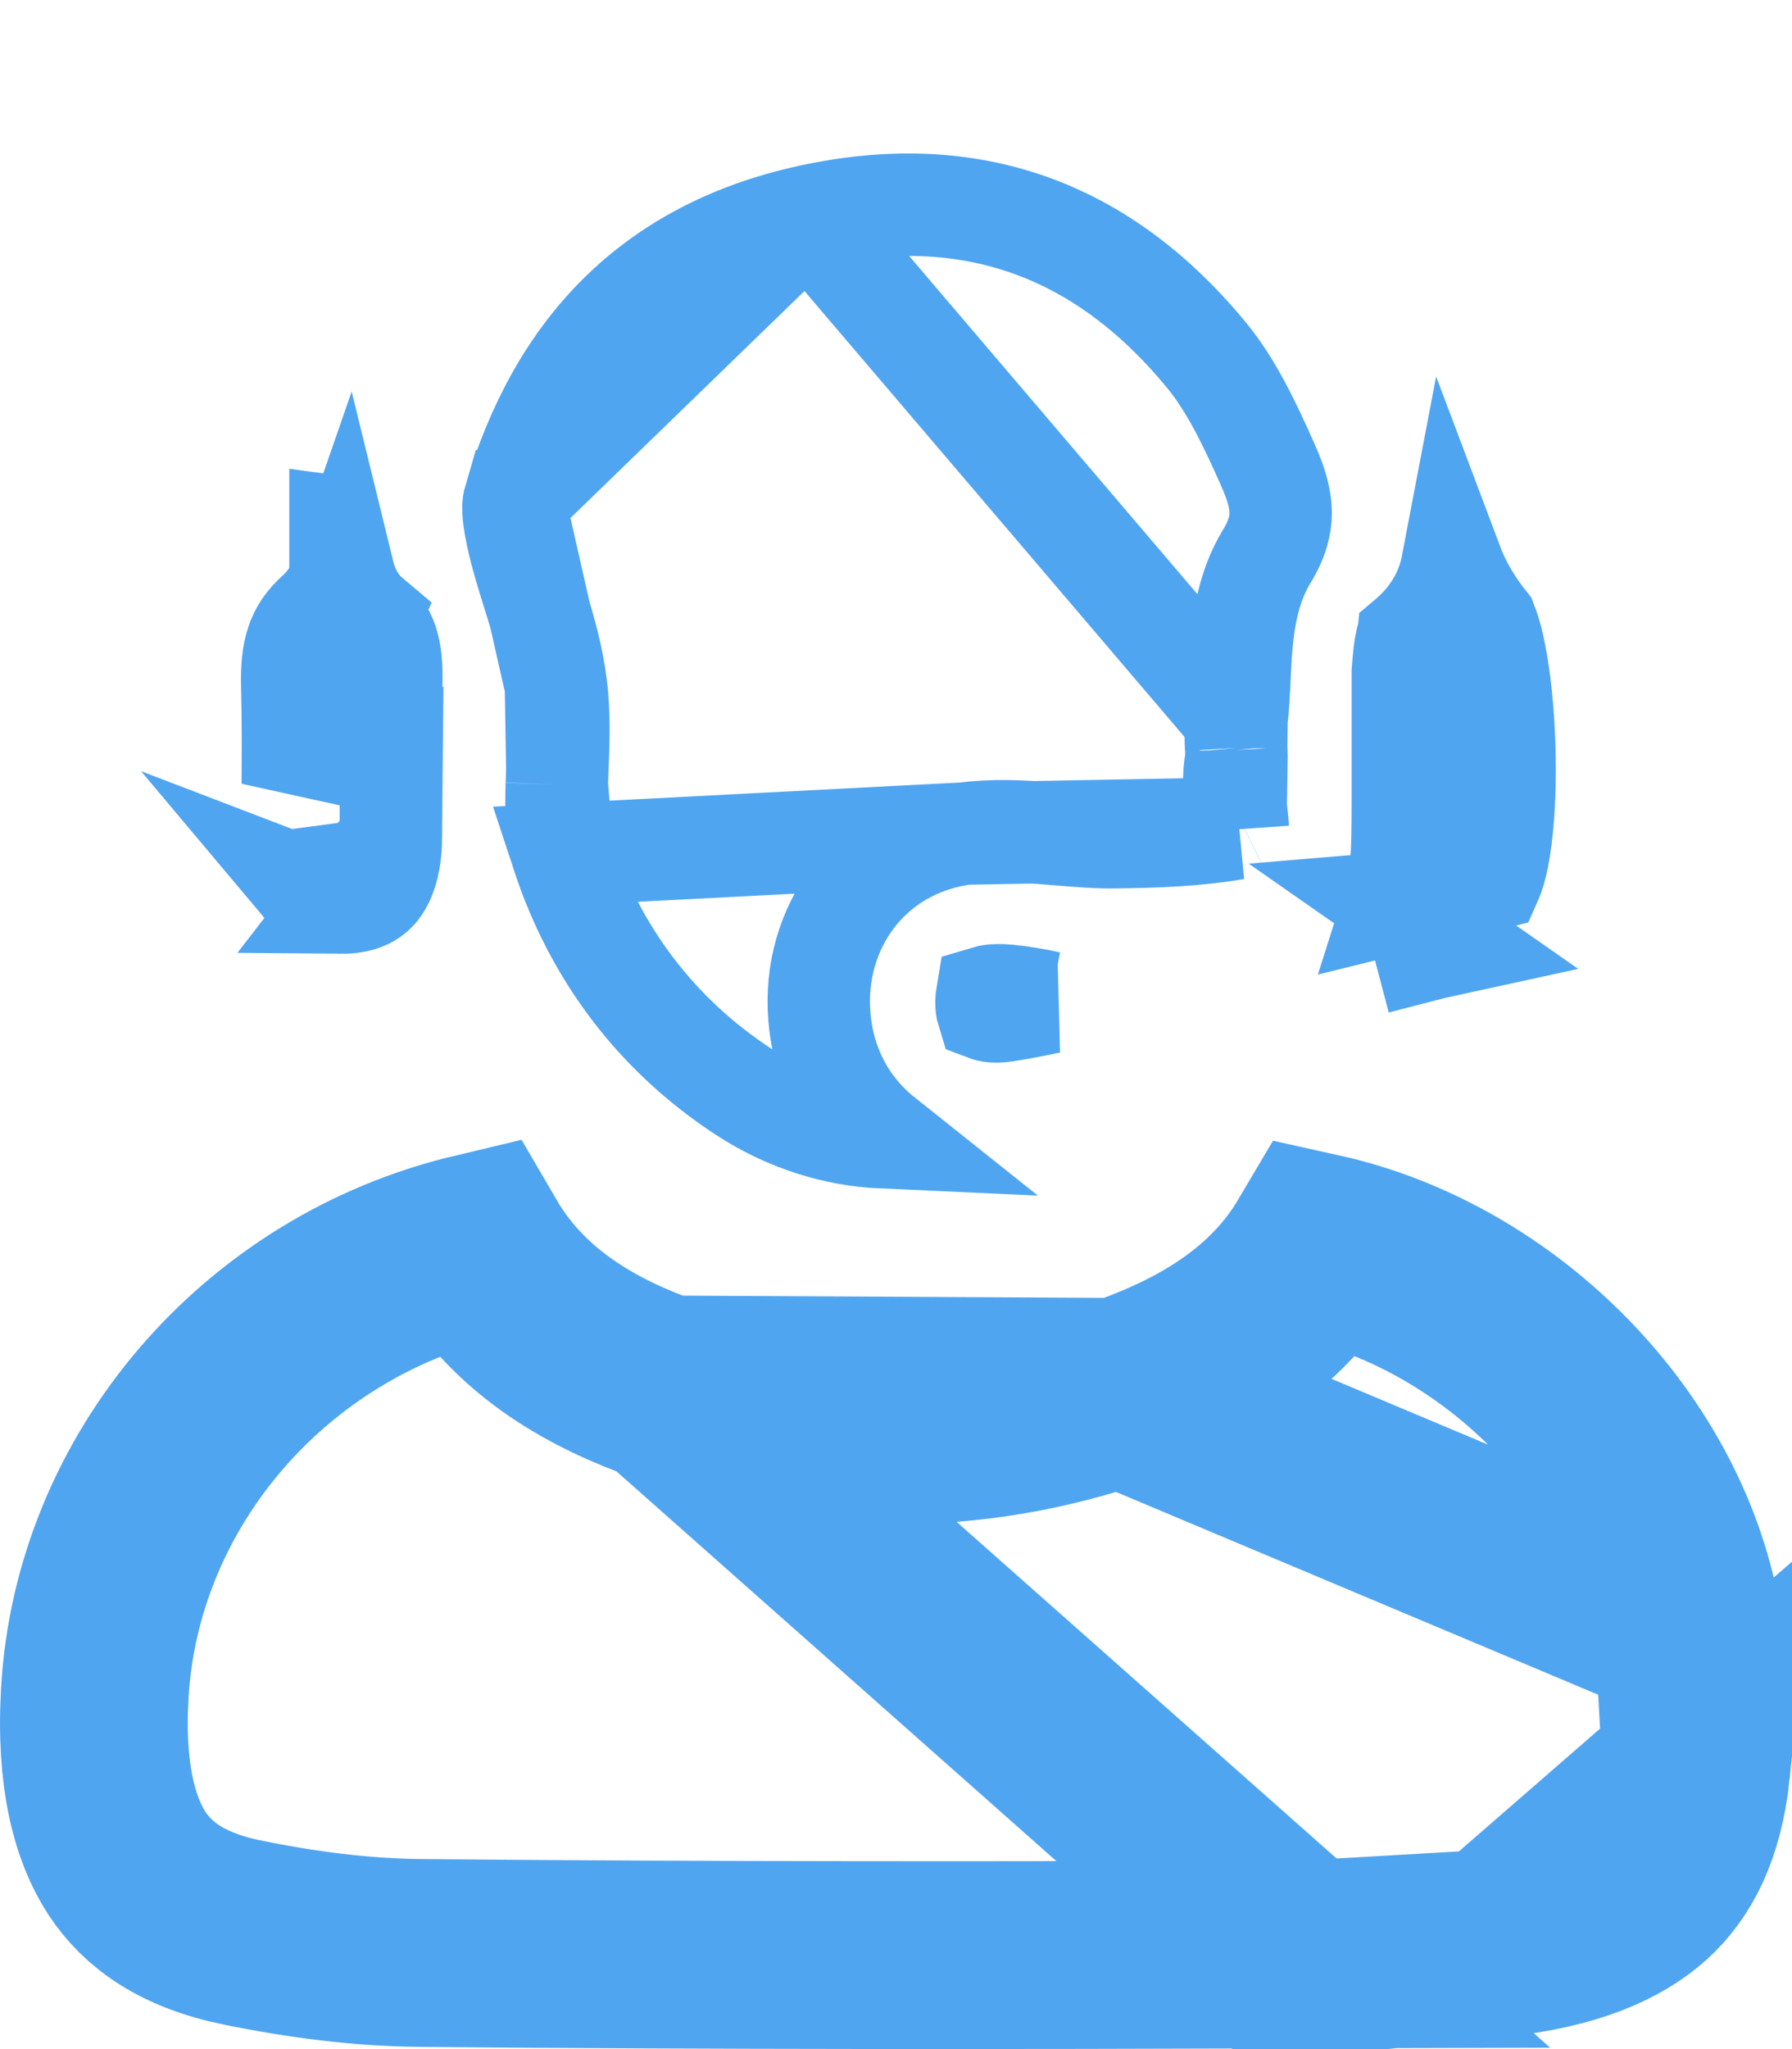 <svg width="21" height="24" viewBox="0 0 21 24" fill="none" xmlns="http://www.w3.org/2000/svg">
<g clip-path="url(#clip0_1613_5372)">
<path d="M7.8 16.274L7.799 16.273C7.021 15.998 6.114 15.536 5.573 14.609C3.098 15.199 1.254 17.339 1.111 19.829L1.111 19.83C1.055 20.796 1.227 21.425 1.488 21.824C1.733 22.197 2.138 22.491 2.84 22.635L2.841 22.635C3.543 22.778 4.246 22.868 4.924 22.874L4.925 22.874C8.372 22.906 11.82 22.902 15.274 22.892L7.8 16.274ZM7.8 16.274C9.547 16.89 11.351 16.922 13.128 16.302M7.8 16.274L13.128 16.302M13.128 16.302C13.923 16.025 14.892 15.566 15.459 14.607C17.597 15.081 19.457 16.959 19.789 19.102M13.128 16.302L19.789 19.102M19.789 19.102C19.882 19.703 19.931 20.242 19.879 20.722L19.789 19.102ZM17.535 22.761L17.535 22.761C18.408 22.669 18.939 22.427 19.262 22.136C19.57 21.858 19.802 21.433 19.879 20.723L17.535 22.761ZM17.535 22.761C16.777 22.841 16.02 22.889 15.274 22.892L17.535 22.761Z" stroke="#50A5F1" stroke-width="2.2"/>
<path d="M6.593 10.007L6.593 10.007C6.971 11.156 7.684 12.115 8.72 12.791C9.225 13.121 9.789 13.296 10.343 13.321C9.925 12.988 9.649 12.497 9.602 11.904C9.518 10.874 10.181 9.913 11.309 9.763L6.593 10.007ZM6.593 10.007C6.524 9.797 6.514 9.541 6.525 9.188M6.593 10.007L6.525 9.188M6.026 5.871L6.025 5.871C6.006 5.936 6.015 6.077 6.077 6.345C6.121 6.536 6.179 6.721 6.244 6.93C6.263 6.989 6.282 7.05 6.301 7.114C6.386 7.388 6.474 7.7 6.515 8.03L6.026 5.871ZM6.026 5.871C6.551 4.08 7.665 2.933 9.469 2.533L9.469 2.533M6.026 5.871L9.469 2.533M9.469 2.533C11.356 2.114 12.917 2.67 14.146 4.169C14.432 4.519 14.646 4.966 14.869 5.471C14.966 5.691 15.007 5.859 15.008 6.007C15.008 6.146 14.972 6.309 14.843 6.52C14.632 6.867 14.574 7.258 14.547 7.568C14.536 7.701 14.53 7.837 14.524 7.96C14.523 7.984 14.522 8.008 14.521 8.031C14.513 8.177 14.506 8.304 14.491 8.422L14.491 8.422M9.469 2.533L14.491 8.422M14.491 8.422C14.475 8.555 14.482 8.689 14.486 8.761M14.491 8.422L14.486 8.761M6.525 9.188C6.527 9.134 6.529 9.077 6.531 9.017M6.525 9.188L6.531 9.017M6.531 9.017C6.543 8.724 6.558 8.368 6.515 8.03L6.531 9.017ZM14.486 8.761C14.487 8.769 14.487 8.776 14.488 8.783M14.486 8.761L14.488 8.783M14.488 8.783C14.492 8.867 14.49 8.885 14.49 8.885M14.488 8.783L14.49 8.885M14.49 8.885C14.445 9.101 14.467 9.315 14.481 9.443M14.49 8.885L14.481 9.443M14.481 9.443C14.484 9.476 14.487 9.505 14.49 9.531M14.481 9.443L14.49 9.531M14.49 9.531C14.498 9.606 14.504 9.656 14.506 9.699L14.49 9.531ZM14.572 9.678C14.572 9.678 14.572 9.678 14.57 9.679C14.572 9.678 14.572 9.678 14.572 9.678ZM14.477 9.704C14.022 9.783 13.542 9.801 13.033 9.806C12.844 9.807 12.658 9.792 12.442 9.774C12.382 9.769 12.32 9.764 12.255 9.759C11.973 9.737 11.645 9.719 11.309 9.763L14.477 9.704Z" stroke="#50A5F1" stroke-width="1.2"/>
<path d="M12.296 11.741C12.133 11.706 11.978 11.678 11.806 11.662L12.296 11.741ZM12.296 11.741C12.124 11.778 11.953 11.81 11.781 11.838L11.781 11.838C11.707 11.849 11.65 11.848 11.611 11.842C11.591 11.839 11.578 11.835 11.57 11.832C11.566 11.819 11.559 11.788 11.56 11.732L11.56 11.731C11.56 11.704 11.563 11.685 11.565 11.673C11.575 11.67 11.591 11.666 11.612 11.663C11.66 11.656 11.725 11.654 11.806 11.662L12.296 11.741ZM16.34 10.575C16.448 10.566 16.502 10.56 16.548 10.548C16.549 10.548 16.549 10.548 16.549 10.548L16.702 11.128C16.806 11.101 16.916 11.078 17.026 11.054L16.34 10.575ZM16.34 10.575C16.38 10.449 16.401 10.322 16.414 10.2C16.438 9.965 16.439 9.676 16.439 9.352L16.439 9.32V9.319V9.318V9.317V9.317V9.316V9.315V9.314V9.314V9.313V9.312V9.311V9.311V9.31V9.309V9.308V9.308V9.307V9.306V9.305V9.305V9.304V9.303V9.302V9.302V9.301V9.3V9.299V9.299V9.298V9.297V9.296V9.296V9.295V9.294V9.293V9.293V9.292V9.291V9.29V9.29V9.289V9.288V9.287V9.287V9.286V9.285V9.284V9.284V9.283V9.282V9.281V9.281V9.28V9.279V9.278V9.278V9.277V9.276V9.275V9.275V9.274V9.273V9.272V9.272V9.271V9.27V9.269V9.269V9.268V9.267V9.266V9.266V9.265V9.264V9.263V9.263V9.262V9.261V9.26V9.26V9.259V9.258V9.257V9.257V9.256V9.255V9.254V9.254V9.253V9.252V9.251V9.251V9.25V9.249V9.248V9.248V9.247V9.246V9.245V9.245V9.244V9.243V9.242V9.242V9.241V9.24V9.239V9.239V9.238V9.237V9.236V9.236V9.235V9.234V9.233V9.233V9.232V9.231V9.23V9.23V9.229V9.228V9.227V9.227V9.226V9.225V9.224V9.224V9.223V9.222V9.221V9.221V9.22V9.219V9.218V9.218V9.217V9.216V9.215V9.215V9.214V9.213V9.212V9.212V9.211V9.21V9.209V9.209V9.208V9.207V9.206V9.206V9.205V9.204V9.203V9.203V9.202V9.201V9.2V9.2V9.199V9.198V9.197V9.197V9.196V9.195V9.194V9.194V9.193V9.192V9.191V9.191V9.19V9.189V9.188V9.188V9.187V9.186V9.185V9.185V9.184V9.183V9.182V9.182V9.181V9.18V9.179V9.179V9.178V9.177V9.176V9.176V9.175V9.174V9.173V9.173V9.172V9.171V9.17V9.17V9.169V9.168V9.167V9.167V9.166V9.165V9.164V9.164V9.163V9.162V9.161V9.161V9.16V9.159V9.158V9.158V9.157V9.156V9.155V9.155V9.154V9.153V9.152V9.152V9.151V9.15V9.149V9.149V9.148V9.147V9.146V9.146V9.145V9.144V9.143V9.143V9.142V9.141V9.14V9.14V9.139V9.138V9.137V9.137V9.136V9.135V9.134V9.134V9.133V9.132V9.131V9.13V9.13V9.129V9.128V9.127V9.127V9.126V9.125V9.124V9.124V9.123V9.122V9.121V9.121V9.12V9.119V9.118V9.118V9.117V9.116V9.115V9.115V9.114V9.113V9.112V9.112V9.111V9.11V9.109V9.109V9.108V9.107V9.106V9.106V9.105V9.104V9.103V9.103V9.102V9.101V9.1V9.1V9.099V9.098V9.097V9.097V9.096V9.095V9.094V9.094V9.093V9.092V9.091V9.091V9.09V9.089V9.088V9.088V9.087V9.086V9.085V9.085V9.084V9.083V9.082V9.082V9.081V9.08V9.079V9.079V9.078V9.077V9.076V9.076V9.075V9.074V9.073V9.073V9.072V9.071V9.07V9.07V9.069V9.068V9.067V9.067V9.066V9.065V9.064V9.064V9.063V9.062V9.061V9.061V9.06V9.059V9.058V9.058V9.057V9.056V9.055V9.055V9.054V9.053V9.052V9.052V9.051V9.05V9.049V9.049V9.048V9.047V9.046V9.046V9.045V9.044V9.043V9.043V9.042V9.041V9.04V9.04V9.039V9.038V9.037V9.037V9.036V9.035V9.034V9.034V9.033V9.032V9.031V9.031V9.03V9.029V9.028V9.028V9.027V9.026V9.025V9.025V9.024V9.023V9.022V9.022V9.021V9.02V9.019V9.019V9.018V9.017V9.016V9.016V9.015V9.014V9.013V9.013V9.012V9.011V9.01V9.01V9.009V9.008V9.007V9.007V9.006V9.005V9.004V9.004V9.003V9.002V9.001V9.001V9V8.999V8.998V8.998V8.997V8.996V8.995V8.995V8.994V8.993V8.992V8.992V8.991V8.99V8.989V8.989V8.988V8.987V8.986V8.986V8.985V8.984V8.983V8.983V8.982V8.981V8.98V8.98V8.979V8.978V8.977V8.977V8.976V8.975V8.974V8.974V8.973V8.972V8.971V8.971V8.97V8.969V8.968V8.968V8.967V8.966V8.965V8.965V8.964V8.963V8.962V8.962V8.961V8.96V8.959V8.959V8.958V8.957V8.956V8.956V8.955V8.954V8.953V8.953V8.952V8.951V8.95V8.95V8.949V8.948V8.947V8.947V8.946V8.945V8.944V8.944V8.943V8.942V8.941V8.941V8.94V8.939V8.938V8.938V8.937V8.936V8.935V8.935V7.871C16.44 7.859 16.441 7.848 16.442 7.836L16.442 7.834C16.453 7.701 16.462 7.598 16.481 7.514C16.483 7.508 16.484 7.502 16.485 7.496C16.794 7.238 16.959 6.936 17.02 6.616C17.118 6.876 17.266 7.109 17.412 7.292C17.413 7.295 17.43 7.325 17.453 7.398C17.482 7.491 17.512 7.617 17.538 7.773C17.591 8.085 17.625 8.474 17.631 8.868C17.638 9.263 17.617 9.64 17.571 9.932C17.548 10.079 17.52 10.187 17.494 10.258C17.489 10.273 17.484 10.284 17.48 10.293L16.34 10.575ZM4.324 7.223L4.324 7.223C4.134 7.063 4.056 6.844 4.022 6.705C3.969 6.858 3.879 7.041 3.715 7.186C3.483 7.394 3.413 7.621 3.425 8.043L3.425 8.043C3.435 8.419 3.433 8.807 3.431 9.183L4.324 7.223ZM4.324 7.223L4.326 7.225M4.324 7.223L4.326 7.225M4.326 7.225C4.529 7.394 4.596 7.595 4.585 8.01L4.585 8.011M4.326 7.225L4.585 8.011M4.585 8.011C4.575 8.384 4.577 8.773 4.579 9.151M4.585 8.011L4.579 9.151M4.579 9.151C4.581 9.378 4.582 9.601 4.581 9.814M4.579 9.151L4.581 9.814M4.581 9.814C4.578 10.151 4.491 10.334 4.412 10.424C4.343 10.502 4.225 10.573 3.996 10.571L4.581 9.814ZM3.596 10.418C3.663 10.498 3.774 10.568 3.996 10.571L3.596 10.418ZM3.596 10.418C3.517 10.324 3.431 10.133 3.429 9.785L3.596 10.418ZM3.99 6.177C3.99 6.177 3.99 6.178 3.99 6.178L4.131 6.196L3.99 6.177Z" stroke="#50A5F1" stroke-width="1.2"/>
</g>
<defs>
<clipPath id="clip0_1613_5372">
<rect width="21" height="24" fill="white"/>
</clipPath>
</defs>
</svg>
